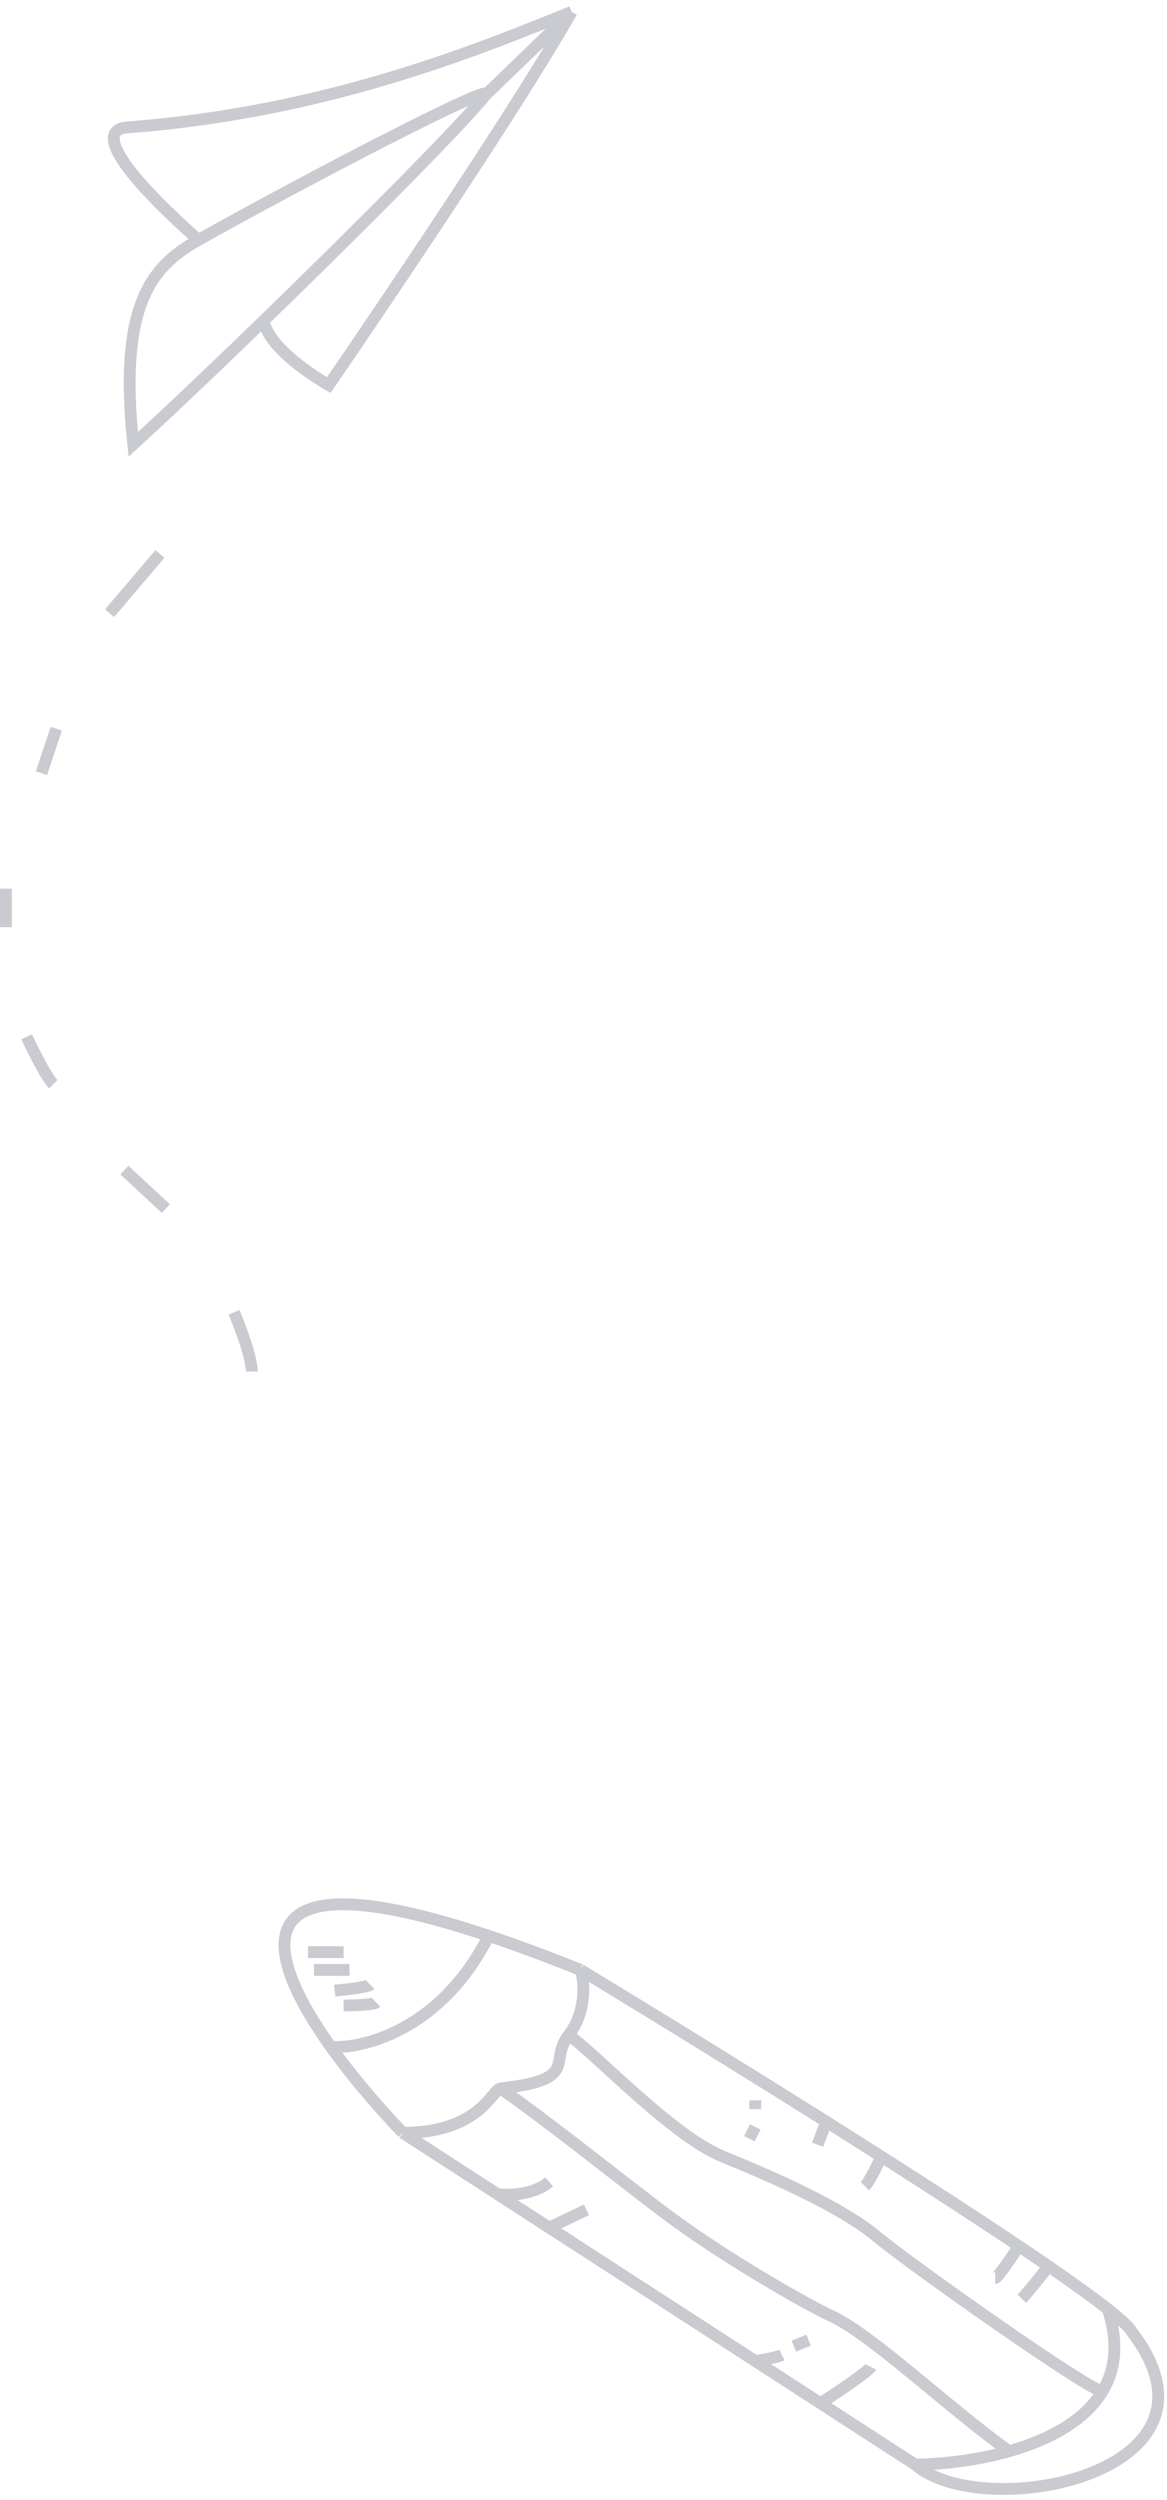 <svg width="197" height="422" viewBox="0 0 197 422" fill="none" xmlns="http://www.w3.org/2000/svg">
<path d="M96.501 2C80.834 8.333 54.998 19 21.5 21.5C16.014 21.909 20.501 29 33.501 40.5M96.501 2L82 16M96.501 2C85.501 21.333 55.5 65 55.5 65C55.5 65 45.5 59.429 44.5 54.144M33.501 40.5C25.5 45 20 51.5 22.5 75C28.373 69.63 36.312 62.087 44.5 54.144M33.501 40.5C51.5 30.377 84 13.5 82 16M82 16C77.9 21.125 60.709 38.42 44.5 54.144" stroke="#CACBD1" stroke-width="2"/>
<path d="M27 93.5L18.5 103.5M9.5 123L7 130.5M1 150V156.5M4.5 175C5.5 177.167 7.8 181.8 9 183M21 197.5L28 204M39.5 221.5C40.5 223.833 42.5 229.1 42.5 231.5" stroke="#CACBD1" stroke-width="2"/>
<path d="M58 329.5H52M59 332.5H53M56.5 336C58.333 335.833 62.1 335.4 62.5 335M58 338.5C59.667 338.5 63.1 338.4 63.5 338M154.5 416C166 426 209.5 417.5 191 393.5C190.592 392.762 189.192 391.471 187 389.746M154.5 416C168.167 415.83 193.8 410.342 187 389.746M154.5 416L138.5 405.642M68 360C81 360 83.094 352.656 84.5 352.5M68 360C63.75 355.541 59.406 350.468 55.859 345.5M68 360L84 370.358M98 332.5C98.833 335 98.8 339.9 96 343.5M98 332.5C92.256 330.196 87.106 328.294 82.5 326.756M98 332.5C109.1 339.225 124.457 348.659 139.5 358.131M96 343.5C92.5 348 98 351 84.5 352.5M96 343.5C100.692 346.805 113.5 360.531 122 364C130.5 367.469 142 372.5 148 377.5C154 382.5 185.11 404.39 186 403.5M84.5 352.5C93.793 359.087 101 365 111.5 373C122 381 136.53 389.176 140.5 391C147 393.986 159.98 406.261 170 413.5M187 389.746C184.557 387.822 181.131 385.358 177 382.515M138.5 405.642C141.167 403.928 146.6 400.3 147 399.5M138.5 405.642L127.5 398.52M127.5 398.52C128.667 398.347 131.2 397.9 132 397.5M127.5 398.52L92.714 376M134 396L136.5 395M177 382.515C175.833 384.01 173.3 387.2 172.5 388M177 382.515C175.43 381.435 173.758 380.3 172 379.12M172 379.12C170.833 380.913 168.4 384.5 168 384.5M172 379.12C165.247 374.586 157.217 369.378 148.772 364M55.859 345.5C43.776 328.577 40.934 312.87 82.5 326.756M55.859 345.5C61.406 345.837 74.5 342.56 82.5 326.756M148.772 364C148.181 365.333 146.8 368.2 146 369M148.772 364C145.722 362.058 142.618 360.093 139.5 358.131M139.5 358.131L138 362M126.5 361L127.5 359M127.5 356V354.5M92.714 376L99 373M92.714 376L84 370.358M84 370.358C85.809 370.593 90.086 370.506 92.714 368.281" stroke="#CACBD1" stroke-width="2"/>
</svg>
